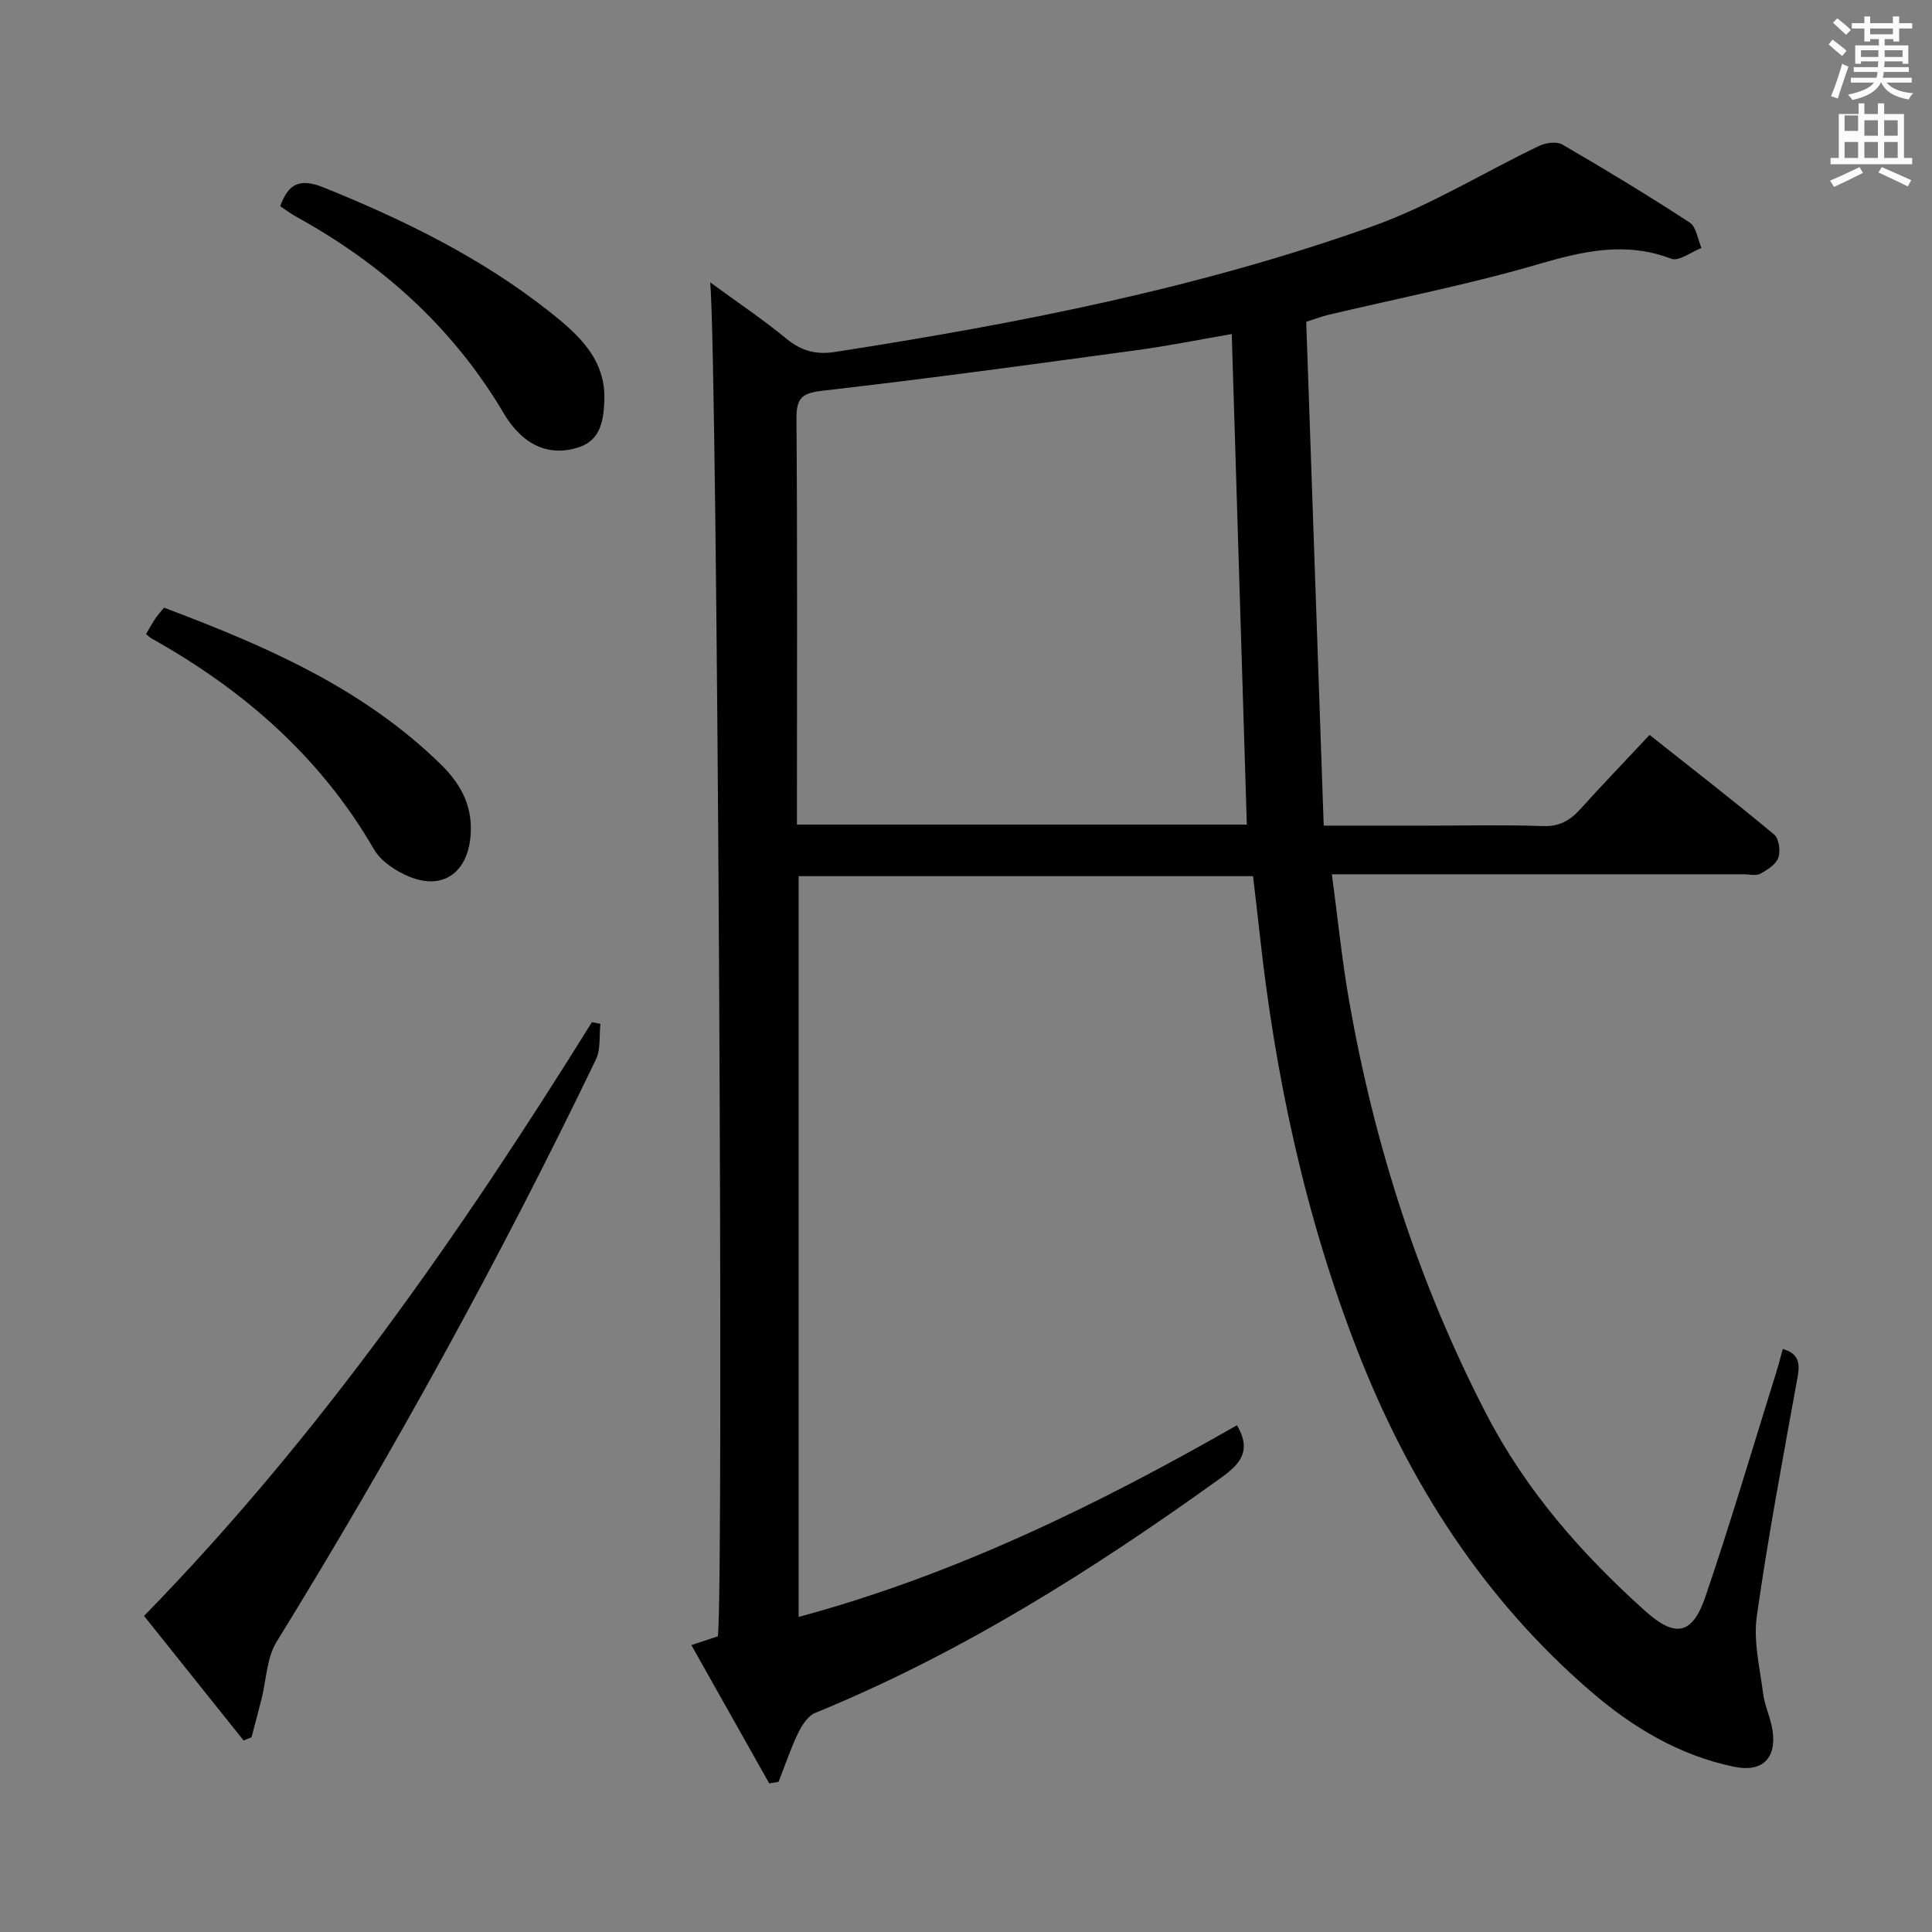 <svg enable-background="new 0 0 400 400" viewBox="0 0 400 400" xmlns="http://www.w3.org/2000/svg"><rect x="0" y="0" width="400" height="400" fill="#808080" stroke="none"/><path d="m378.6 9.2.8-1c.9.7 1.9 1.4 2.9 2.3l-.9 1.1c-1.1-.9-2-1.7-2.8-2.4zm.5 10.7c.9-2.1 1.6-4.3 2.3-6.7.4.2.8.4 1.3.6-.7 2.1-1.5 4.3-2.2 6.6zm.4-15.2.9-.9c1 .8 2 1.6 2.8 2.4l-1 1c-1-.9-1.9-1.8-2.7-2.5zm12.5-1.3h1.2v1.4h2.7v1.1h-2.7v2.7h-1.2v-.5h-1.8v1.3h4.9v3.8h-1.2v-.5h-3.7c0 .4-.1.9-.1 1.2h5.1v1h-5.2c0 .5-.1.9-.2 1.2h6v1h-5.2c1.1 1.3 2.9 2 5.5 2.2-.4.4-.7.8-.9 1.3-2.9-.5-4.8-1.6-5.7-3.5h-.1c-.8 1.7-2.7 2.9-5.9 3.6-.2-.4-.6-.8-.9-1.1 2.8-.6 4.6-1.4 5.4-2.5h-4.8v-1h5.3c.1-.3.2-.7.2-1.2h-4.9v-1h5c0-.4 0-.8.1-1.2h-3.6v.5h-1.2v-3.8h4.9v-1.3h-1.8v.5h-1.2v-2.7h-2.6v-1.1h2.6v-1.4h1.2v1.4h4.7v-1.4zm-6.7 8.4h3.6c0-.4 0-.9 0-1.4h-3.6zm1.9-4.7h4.7v-1.2h-4.7zm6.7 3.3h-3.7v1.4h3.7z" fill="#fafbfa"/><path d="m384.7 21.4h1.3v2.2h2.8v-2.2h1.3v2.2h4.1v9.1h1.7v1.3h-16.9v-1.3h1.7v-9.1h4.1v-2.2zm.3 13.2.7 1.2c-1.8.9-3.8 1.9-6 2.9-.2-.4-.5-.8-.8-1.3 2.4-1 4.4-2 6.1-2.8zm-3.1-7.5h2.8v-3.2h-2.8v4.2zm0 5.6h2.8v-3.3h-2.8zm4.1-4.6h2.8v-3.2h-2.8zm0 4.6h2.8v-3.3h-2.8zm3.6 1.9c2.1.9 4.1 1.8 6.1 2.7l-.7 1.3c-2.2-1.1-4.2-2-6.1-2.9zm3.3-9.7h-2.8v3.2h2.8zm-2.8 7.8h2.8v-3.3h-2.8z" fill="#fafbfa"/><g fill="#010000"><path d="m159.26 369.23c-5.33-9.46-10.65-18.91-16.12-28.63 2.41-.8 3.97-1.31 5.49-1.82 1.27-11.03-.09-264.26-1.59-280.32 5.67 4.15 10.94 7.68 15.81 11.69 3.09 2.54 6.16 3.32 10.02 2.72 37.78-5.87 75.28-13.17 111.37-26.05 11.92-4.26 22.92-11.11 34.41-16.61 1.38-.66 3.65-.97 4.83-.28 8.91 5.17 17.72 10.52 26.35 16.14 1.37.9 1.66 3.47 2.44 5.27-2.11.81-4.68 2.83-6.25 2.23-9.5-3.63-18.3-1.57-27.63 1.16-14.31 4.18-29 7.04-43.53 10.49-1.24.3-2.44.78-4.42 1.41 1.2 34.64 2.4 69.18 3.62 104.31h21.41c8 0 16-.19 23.99.09 3.39.12 5.6-1.15 7.73-3.51 4.56-5.05 9.28-9.96 14.34-15.36 8.75 6.93 17.39 13.63 25.79 20.62 1 .83 1.35 3.43.86 4.81-.5 1.39-2.28 2.53-3.74 3.31-.91.48-2.29.11-3.45.11-26.33 0-52.66 0-78.99 0-1.8 0-3.61 0-6.25 0 1.23 9.14 2.09 17.83 3.6 26.4 5.25 29.77 14.37 58.23 28.29 85.18 8.26 15.99 19.79 29.11 32.98 40.95 6.27 5.62 9.78 4.92 12.48-3 5.24-15.38 9.83-30.99 14.68-46.5.49-1.57.89-3.17 1.32-4.75 3.25.92 3.61 2.86 3.08 5.77-2.98 16.48-6.1 32.95-8.45 49.53-.74 5.19.62 10.72 1.31 16.06.33 2.61 1.59 5.09 1.96 7.7.82 5.76-2.2 8.62-7.92 7.45-11.39-2.33-21.13-8.2-29.73-15.62-22.26-19.2-37.69-43.3-48.29-70.51-10.85-27.86-17.05-56.86-20.28-86.54-.41-3.79-.87-7.57-1.35-11.73-31.24 0-62.48 0-94.08 0v153.37c32.32-8.72 62.04-23.26 90.75-39.69 3.12 5.32.66 8.04-3.31 10.89-26.4 18.99-53.75 36.29-83.99 48.66-1.53.63-2.79 2.58-3.57 4.21-1.57 3.25-2.71 6.71-4.04 10.08-.63.09-1.28.2-1.93.31zm98.88-198.51c-1.05-34.13-2.08-67.74-3.12-101.56-6.86 1.18-13.34 2.49-19.88 3.37-21.54 2.92-43.07 5.88-64.66 8.34-4.26.49-5.61 1.34-5.58 5.74.2 26.47.1 52.95.1 79.42v4.69z"/><path d="m124.31 211.97c-.28 2.47.09 5.25-.92 7.36-19.92 41.36-42.04 81.51-66.13 120.6-2.04 3.32-2.11 7.85-3.11 11.81-.67 2.66-1.38 5.3-2.08 7.95-.55.22-1.09.43-1.64.65-6.78-8.48-13.56-16.95-20.61-25.78 36.34-37.21 65.57-79.3 92.74-122.94.58.12 1.16.24 1.75.35z"/><path d="m30.23 131.27c.75-1.26 1.31-2.28 1.95-3.24.45-.68 1.02-1.28 1.78-2.22 20.9 7.88 41.22 16.61 57.48 32.62 4.24 4.18 6.63 8.98 5.93 15.17-.82 7.24-5.83 10.7-12.64 7.9-2.77-1.14-5.85-3.16-7.3-5.65-11.09-19.15-27.03-33.04-46.1-43.69-.28-.17-.52-.42-1.1-.89z"/><path d="m58.02 42.69c1.65-4.67 4.09-5.86 8.98-3.88 16.72 6.75 32.78 14.62 46.96 25.87 5.89 4.68 11.53 9.76 11.16 18.38-.17 3.98-.78 7.92-5.01 9.44-4.29 1.54-8.59.87-12.1-2.29-1.46-1.31-2.72-2.96-3.72-4.65-10.44-17.65-25.09-30.85-42.94-40.68-1.15-.63-2.21-1.45-3.33-2.19z"/></g></svg>